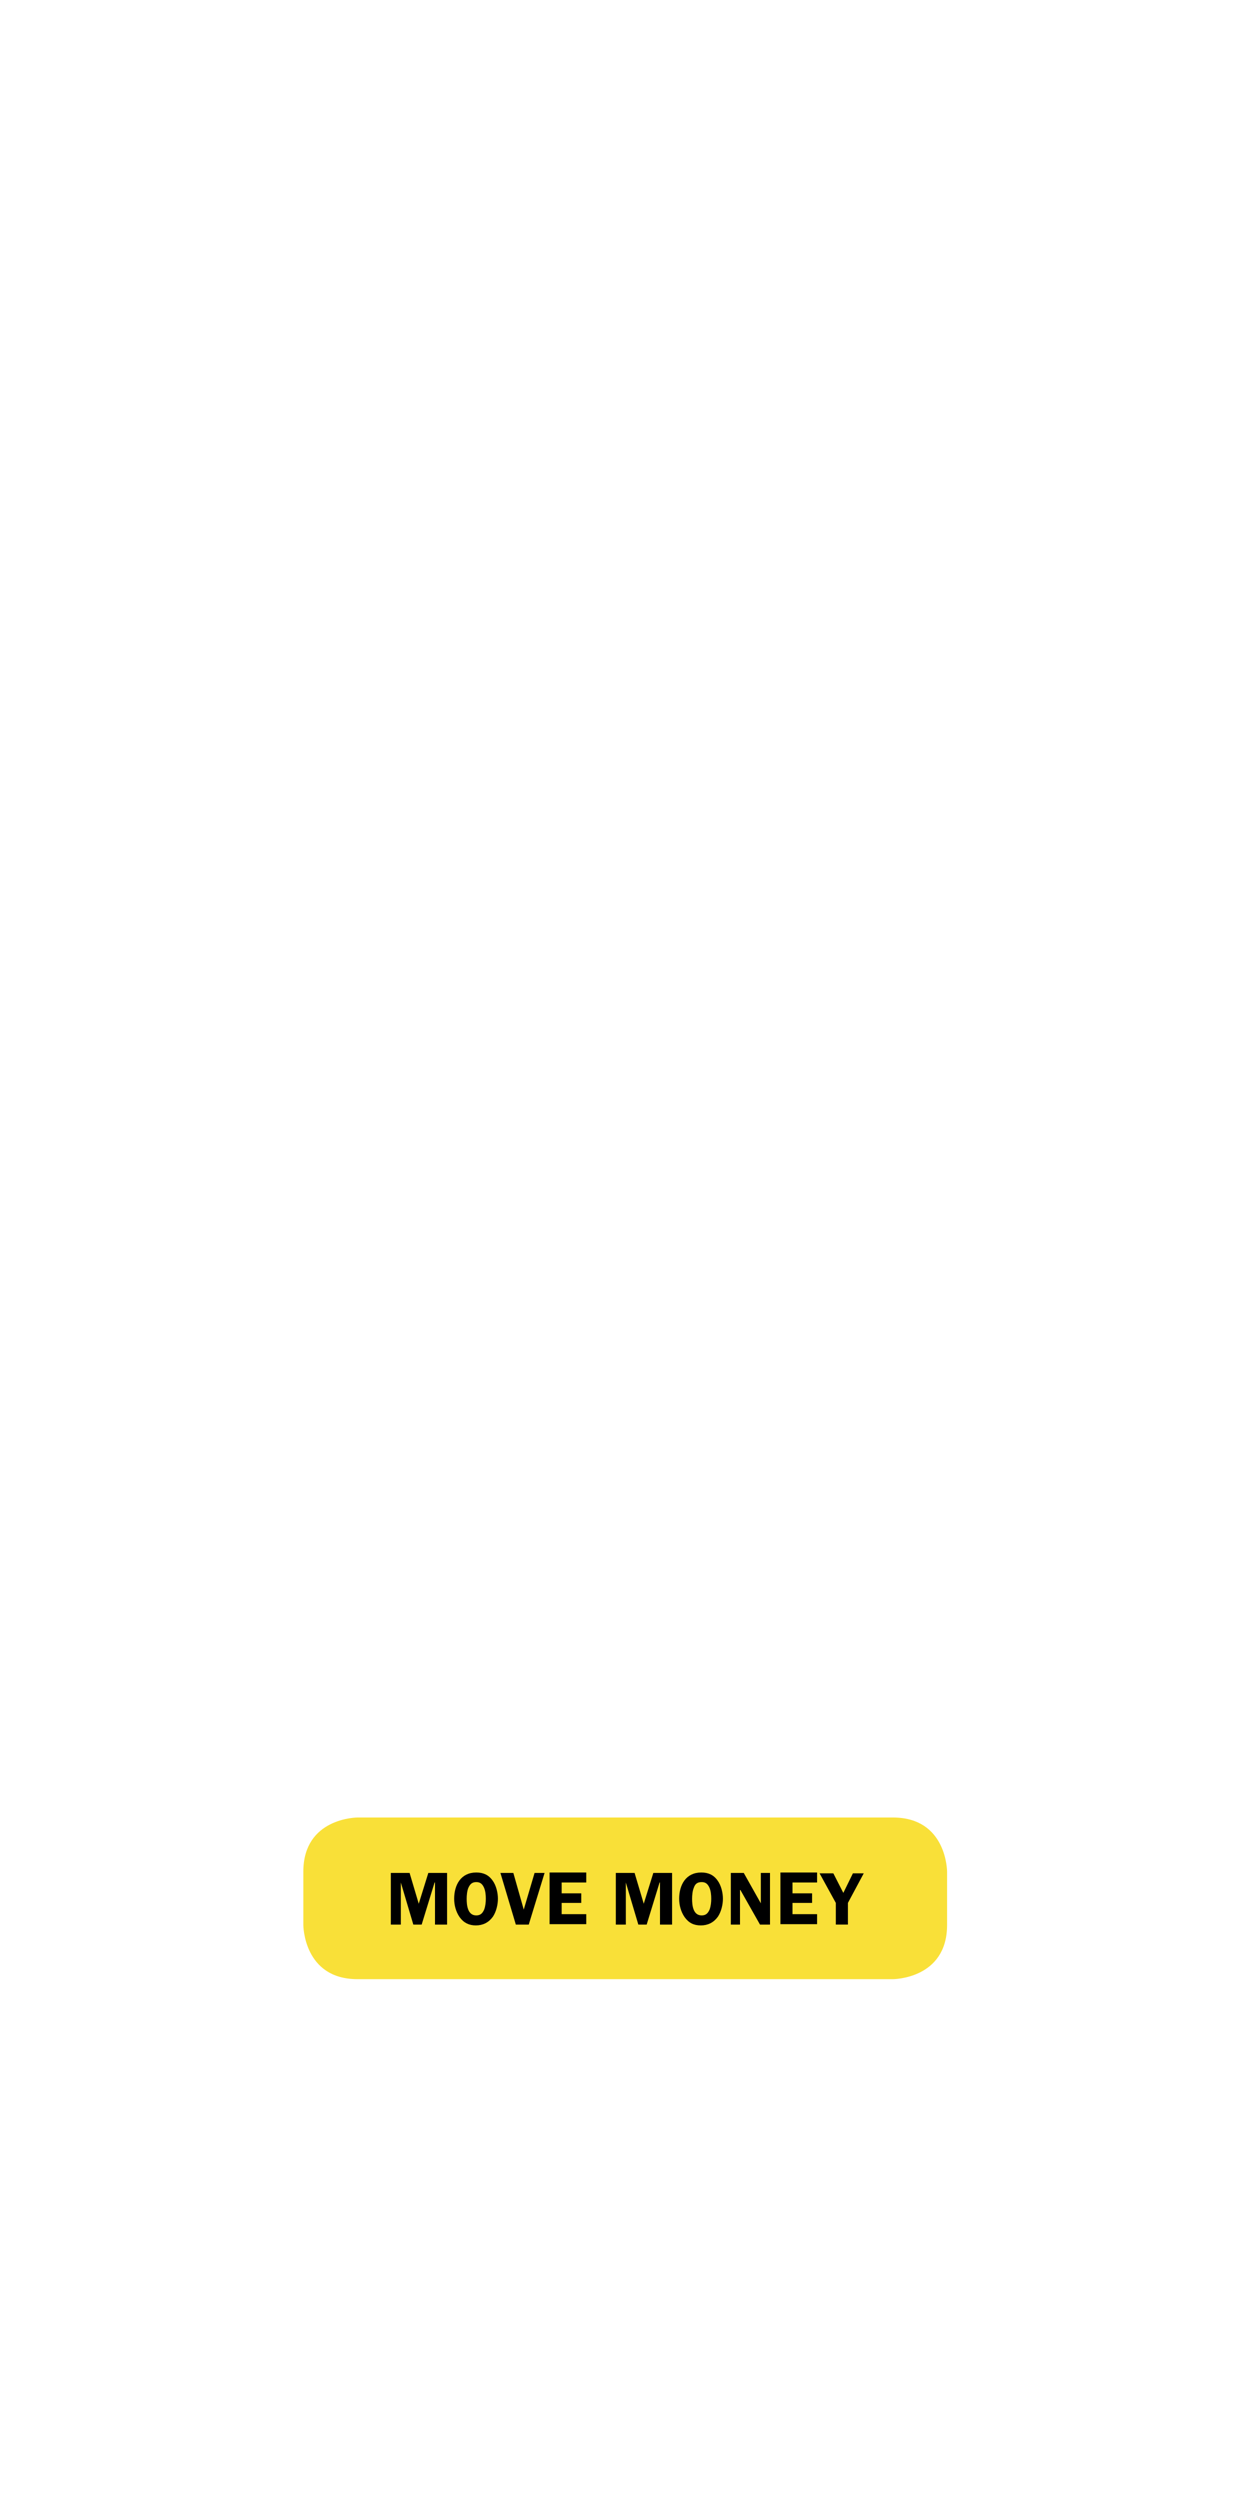 <svg id="Layer_1" xmlns="http://www.w3.org/2000/svg" viewBox="0 0 300 600"><style>.st0{fill:#f9e038}</style><path class="st0" d="M85.8 436.2s-13 0-13 13V462s0 13 13 13h128.5s13 0 13-13v-12.8s0-13-13-13H85.8z"/><path d="M101.2 461.9h-2l-3-10.1v10.1h-2.4v-12.4h4.5l2.2 7.4 2.3-7.4h4.5v12.4h-2.9v-10.1h-.1l-3.1 10.1zM110.3 460.1c-.9-1.3-1.3-2.9-1.3-4.4 0-3.3 1.6-6.3 5.3-6.3 1.6 0 2.9.5 3.9 1.9.9 1.2 1.3 3 1.3 4.4 0 1.4-.4 3.1-1.2 4.3-1 1.4-2.4 2.1-4.1 2.1-1.6 0-2.9-.6-3.9-2zm2.1-7c-.3.7-.4 1.8-.4 2.6 0 1.5.2 4 2.3 4 1 0 1.5-.5 1.9-1.4.3-.8.4-1.8.4-2.6 0-.9-.1-2-.5-2.8-.4-.8-.9-1.2-1.8-1.2-1 0-1.5.5-1.9 1.4zM126.9 461.9h-3.1l-3.7-12.4h3.1l2.5 8.8 2.6-8.8h2.4l-3.8 12.4zM134.8 451.9v2.5h4.7v2.3h-4.7v2.7h5.9v2.4h-8.8v-12.4h8.8v2.4h-5.9zM155.2 461.9h-2l-3-10.1v10.1h-2.4v-12.4h4.5l2.2 7.4 2.3-7.4h4.5v12.4h-2.9v-10.1h-.1l-3.1 10.1zM164.3 460.1c-.9-1.3-1.3-2.9-1.3-4.4 0-3.3 1.6-6.3 5.3-6.3 1.6 0 2.9.5 3.9 1.9.9 1.2 1.3 3 1.3 4.4 0 1.4-.4 3.1-1.2 4.3-1 1.4-2.4 2.1-4.1 2.1s-2.9-.6-3.9-2zm2.2-7c-.3.7-.4 1.8-.4 2.6 0 1.5.2 4 2.3 4 1 0 1.5-.5 1.9-1.4.3-.8.4-1.8.4-2.6 0-.9-.1-2-.5-2.8-.4-.8-.9-1.2-1.8-1.2-1.1 0-1.6.5-1.9 1.4zM184.9 461.9h-2.5l-4.7-8.3h-.1v8.3h-2.2v-12.4h3.1l4.1 7.3v-7.3h2.2v12.4zM190.2 451.9v2.5h4.7v2.3h-4.7v2.7h5.9v2.4h-8.8v-12.4h8.8v2.4h-5.9zM203.5 456.7v5.2h-2.9v-5.2l-3.9-7.1h3.3l2.4 4.7 2.3-4.7h2.6l-3.8 7.1z"/></svg>